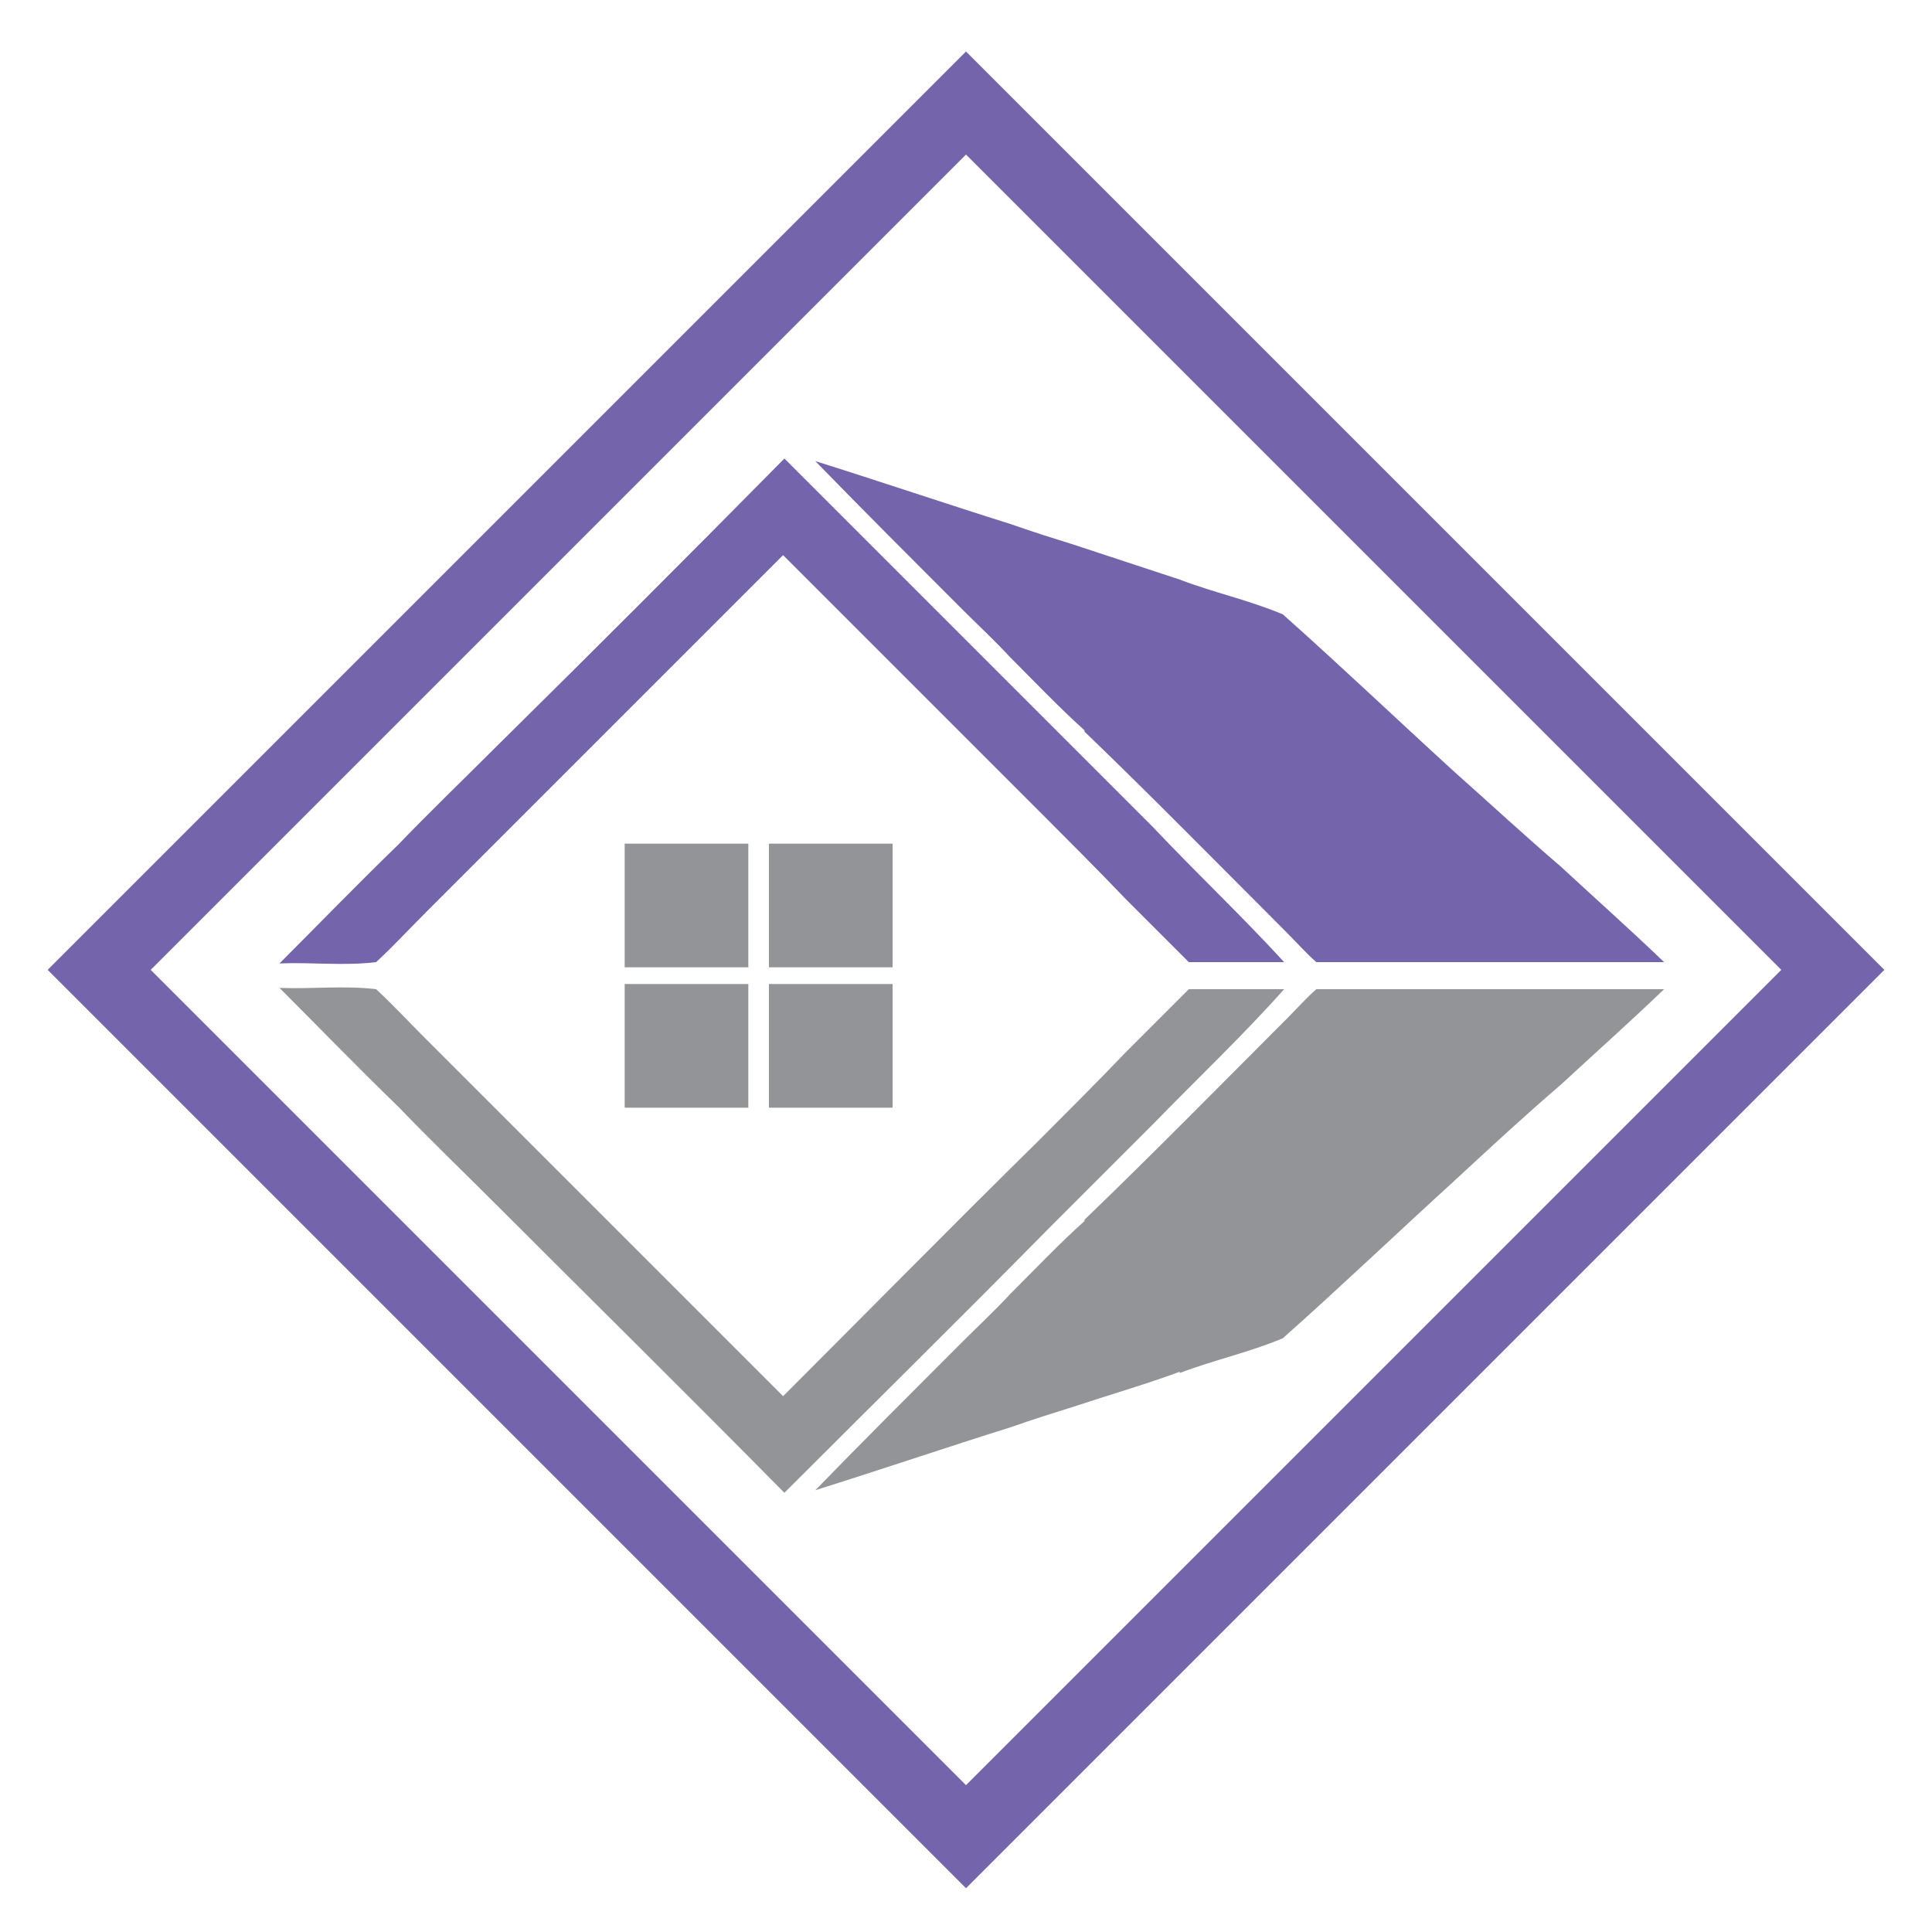 <?xml version="1.0" encoding="utf-8"?>
<!-- Generator: Adobe Illustrator 18.1.0, SVG Export Plug-In . SVG Version: 6.00 Build 0)  -->
<svg version="1.1" id="Layer_1" xmlns="http://www.w3.org/2000/svg" xmlns:xlink="http://www.w3.org/1999/xlink" x="0px" y="0px"
	 viewBox="0 0 150 150" enable-background="new 0 0 150 150" xml:space="preserve">
<g>
	<g>
		<path fill="#7464AB" d="M146.3,75.3l-2-2L75,4L3.7,75.3L75,146.6L146.3,75.3z M75,138.6L11.7,75.3L75,12l63.3,63.3L75,138.6z"/>
	</g>
	<g>
		<g>
			<path fill="#7464AB" d="M113,60c-4.5-4.1-8.9-8.3-13.4-12.3c-2.6-1.1-5.4-1.7-8-2.7l0,0c-2.7-0.9-5.5-1.8-8.2-2.7
				c-1.6-0.5-3.2-1-4.9-1.6c-5.1-1.6-10.1-3.3-15.2-4.9c3.7,3.8,7.5,7.6,11.3,11.4c1.3,1.3,2.6,2.5,3.8,3.8c1.9,1.9,3.8,3.9,5.8,5.7
				l0,0.1c5.3,5.1,10.5,10.4,15.7,15.6c0.8,0.8,1.5,1.6,2.3,2.3c4.7,0,9.3,0,14,0c4.3,0,8.6,0,13,0c-2.6-2.5-5.3-4.9-8-7.4
				C118.4,64.9,115.7,62.4,113,60z"/>
			<path fill="#7464AB" d="M89.5,64.2c-2.7-2.7-5.4-5.4-8.1-8.1c-6.8-6.8-13.7-13.7-20.5-20.5C53.5,43.1,46,50.6,38.5,58
				c-2.5,2.5-5.1,5-7.6,7.6c-3.1,3-6.1,6.1-9.2,9.2c2.5-0.1,5,0.2,7.5-0.1c1.3-1.2,2.5-2.5,3.8-3.8c2.3-2.3,4.5-4.5,6.8-6.8
				c7-7,14-14,21-21c6.6,6.6,13.2,13.2,19.8,19.8c2.3,2.3,4.6,4.6,6.8,6.9c1.6,1.6,3.3,3.3,4.9,4.9c2.5,0,5,0,7.4,0
				C96.5,71.2,92.9,67.8,89.5,64.2z"/>
		</g>
		<g>
			<rect x="48.5" y="65.5" fill="#929497" width="9.6" height="9.6"/>
			<rect x="59.7" y="65.5" fill="#929497" width="9.6" height="9.6"/>
			<rect x="48.5" y="76.4" fill="#929497" width="9.6" height="9.6"/>
			<rect x="59.7" y="76.4" fill="#929497" width="9.6" height="9.6"/>
		</g>
	</g>
	<g>
		<g>
			<path fill="#929497" d="M113,91.6c-4.5,4.1-8.9,8.3-13.4,12.3c-2.6,1.1-5.4,1.7-8,2.7l0-0.1c-2.7,1-5.5,1.8-8.2,2.7
				c-1.6,0.5-3.2,1-4.9,1.6c-5.1,1.6-10.1,3.3-15.2,4.9c3.7-3.8,7.5-7.6,11.3-11.4c1.3-1.3,2.6-2.5,3.8-3.8c1.9-1.9,3.8-3.9,5.8-5.7
				l0-0.1c5.3-5.1,10.5-10.4,15.7-15.6c0.8-0.8,1.5-1.6,2.3-2.3c4.7,0,9.3,0,14,0c4.3,0,8.6,0,13,0c-2.6,2.5-5.3,4.9-8,7.4
				C118.4,86.6,115.7,89.1,113,91.6z"/>
			<path fill="#929497" d="M89.5,87.3c-2.7,2.7-5.4,5.4-8.1,8.1c-6.8,6.9-13.7,13.7-20.5,20.5C53.5,108.4,46,101,38.5,93.5
				c-2.5-2.5-5.1-5-7.6-7.6c-3.1-3-6.1-6.1-9.2-9.2c2.5,0.1,5-0.2,7.5,0.1c1.3,1.2,2.5,2.5,3.8,3.8c2.3,2.3,4.5,4.5,6.8,6.8
				c7,7,14,14,21,21c6.6-6.6,13.2-13.3,19.8-19.8c2.3-2.3,4.6-4.6,6.8-6.9c1.6-1.6,3.3-3.3,4.9-4.9c2.5,0,5,0,7.4,0
				C96.5,80.4,92.9,83.8,89.5,87.3z"/>
		</g>
	</g>
</g>
</svg>
